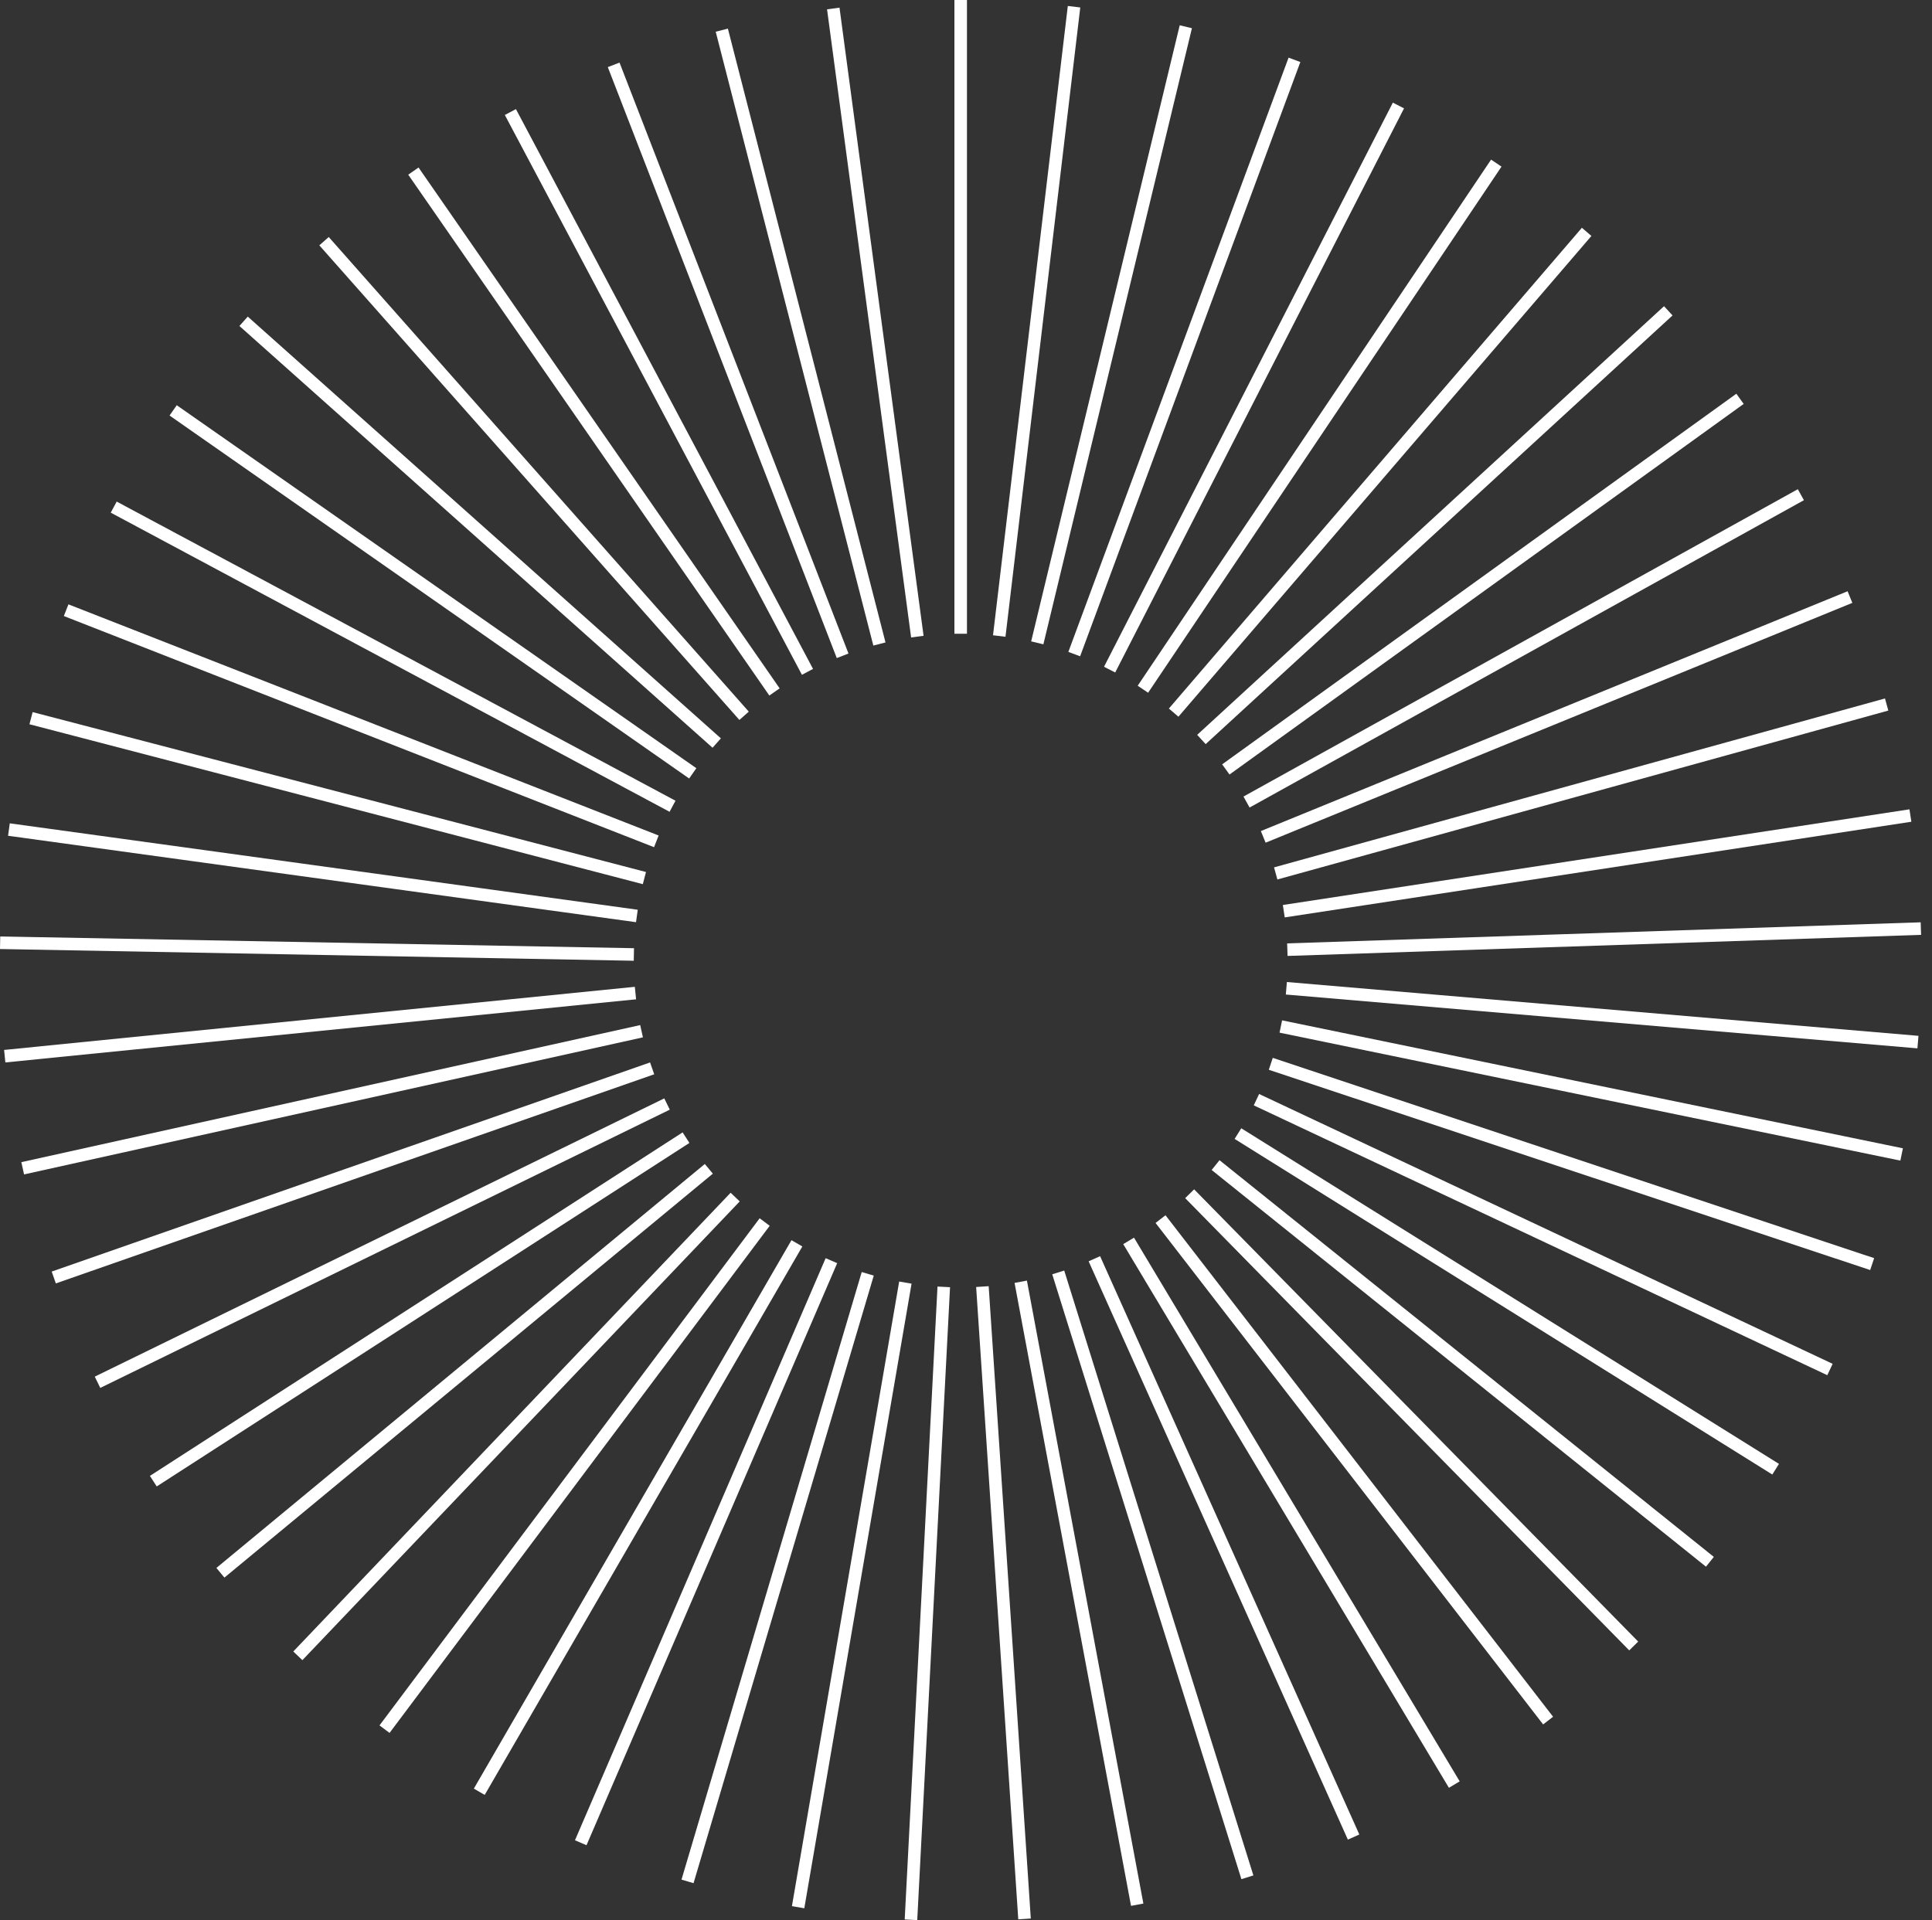<svg width="168" height="167" viewBox="0 0 168 167" fill="none" xmlns="http://www.w3.org/2000/svg">
<rect x="0" y="0" width="168" height="167" fill="#333333" stroke="none"/>
<g clip-path="url(#clip0_1918_1546)">
<path d="M83.538 55.12V0" stroke="white" stroke-width="1.092" stroke-miterlimit="10"/>
<path d="M86.891 55.318L93.395 0.584" stroke="white" stroke-width="1.092" stroke-miterlimit="10"/>
<path d="M90.198 55.911L103.115 2.326" stroke="white" stroke-width="1.092" stroke-miterlimit="10"/>
<path d="M93.412 56.89L112.562 5.204" stroke="white" stroke-width="1.092" stroke-miterlimit="10"/>
<path d="M96.488 58.241L121.603 9.176" stroke="white" stroke-width="1.092" stroke-miterlimit="10"/>
<path d="M99.383 59.946L130.112 14.187" stroke="white" stroke-width="1.092" stroke-miterlimit="10"/>
<path d="M102.056 61.981L137.97 20.167" stroke="white" stroke-width="1.092" stroke-miterlimit="10"/>
<path d="M104.471 64.317L145.068 27.033" stroke="white" stroke-width="1.092" stroke-miterlimit="10"/>
<path d="M106.594 66.921L151.306 34.688" stroke="white" stroke-width="1.092" stroke-miterlimit="10"/>
<path d="M108.394 69.757L156.597 43.026" stroke="white" stroke-width="1.092" stroke-miterlimit="10"/>
<path d="M109.847 72.787L160.867 51.929" stroke="white" stroke-width="1.092" stroke-miterlimit="10"/>
<path d="M110.932 75.966L164.057 61.275" stroke="white" stroke-width="1.092" stroke-miterlimit="10"/>
<path d="M111.634 79.252L166.122 70.931" stroke="white" stroke-width="1.092" stroke-miterlimit="10"/>
<path d="M111.944 82.597L167.033 80.764" stroke="white" stroke-width="1.092" stroke-miterlimit="10"/>
<path d="M111.857 85.955L166.778 90.636" stroke="white" stroke-width="1.092" stroke-miterlimit="10"/>
<path d="M111.375 89.28L165.359 100.409" stroke="white" stroke-width="1.092" stroke-miterlimit="10"/>
<path d="M110.503 92.525L162.797 109.945" stroke="white" stroke-width="1.092" stroke-miterlimit="10"/>
<path d="M109.255 95.644L159.128 119.113" stroke="white" stroke-width="1.092" stroke-miterlimit="10"/>
<path d="M107.647 98.594L154.403 127.784" stroke="white" stroke-width="1.092" stroke-miterlimit="10"/>
<path d="M105.703 101.334L148.687 135.837" stroke="white" stroke-width="1.092" stroke-miterlimit="10"/>
<path d="M103.448 103.825L142.061 143.159" stroke="white" stroke-width="1.092" stroke-miterlimit="10"/>
<path d="M100.916 106.032L134.618 149.648" stroke="white" stroke-width="1.092" stroke-miterlimit="10"/>
<path d="M98.141 107.926L126.461 155.214" stroke="white" stroke-width="1.092" stroke-miterlimit="10"/>
<path d="M95.162 109.479L117.704 159.778" stroke="white" stroke-width="1.092" stroke-miterlimit="10"/>
<path d="M92.02 110.669L108.469 163.277" stroke="white" stroke-width="1.092" stroke-miterlimit="10"/>
<path d="M88.76 111.48L98.887 165.662" stroke="white" stroke-width="1.092" stroke-miterlimit="10"/>
<path d="M85.427 111.901L89.09 166.899" stroke="white" stroke-width="1.092" stroke-miterlimit="10"/>
<path d="M82.067 111.926L79.215 166.972" stroke="white" stroke-width="1.092" stroke-miterlimit="10"/>
<path d="M78.728 111.554L69.401 165.879" stroke="white" stroke-width="1.092" stroke-miterlimit="10"/>
<path d="M75.456 110.791L59.784 163.635" stroke="white" stroke-width="1.092" stroke-miterlimit="10"/>
<path d="M72.297 109.647L50.499 160.273" stroke="white" stroke-width="1.092" stroke-miterlimit="10"/>
<path d="M69.296 108.138L41.676 155.838" stroke="white" stroke-width="1.092" stroke-miterlimit="10"/>
<path d="M66.493 106.286L33.437 150.394" stroke="white" stroke-width="1.092" stroke-miterlimit="10"/>
<path d="M63.928 104.116L25.899 144.015" stroke="white" stroke-width="1.092" stroke-miterlimit="10"/>
<path d="M61.637 101.658L19.166 136.791" stroke="white" stroke-width="1.092" stroke-miterlimit="10"/>
<path d="M59.653 98.948L13.332 128.824" stroke="white" stroke-width="1.092" stroke-miterlimit="10"/>
<path d="M58.002 96.022L8.48 120.223" stroke="white" stroke-width="1.092" stroke-miterlimit="10"/>
<path d="M56.708 92.921L4.676 111.11" stroke="white" stroke-width="1.092" stroke-miterlimit="10"/>
<path d="M55.788 89.69L1.974 101.612" stroke="white" stroke-width="1.092" stroke-miterlimit="10"/>
<path d="M55.257 86.372L0.411 91.862" stroke="white" stroke-width="1.092" stroke-miterlimit="10"/>
<path d="M55.12 83.016L0.01 81.995" stroke="white" stroke-width="1.092" stroke-miterlimit="10"/>
<path d="M55.381 79.666L0.776 72.15" stroke="white" stroke-width="1.092" stroke-miterlimit="10"/>
<path d="M56.035 76.371L2.699 62.464" stroke="white" stroke-width="1.092" stroke-miterlimit="10"/>
<path d="M57.073 73.176L5.751 53.072" stroke="white" stroke-width="1.092" stroke-miterlimit="10"/>
<path d="M58.481 70.125L9.889 44.106" stroke="white" stroke-width="1.092" stroke-miterlimit="10"/>
<path d="M60.239 67.262L15.057 35.692" stroke="white" stroke-width="1.092" stroke-miterlimit="10"/>
<path d="M62.323 64.627L21.182 27.945" stroke="white" stroke-width="1.092" stroke-miterlimit="10"/>
<path d="M64.703 62.256L28.177 20.976" stroke="white" stroke-width="1.092" stroke-miterlimit="10"/>
<path d="M67.347 60.182L35.947 14.881" stroke="white" stroke-width="1.092" stroke-miterlimit="10"/>
<path d="M70.216 58.435L44.381 9.745" stroke="white" stroke-width="1.092" stroke-miterlimit="10"/>
<path d="M73.272 57.038L53.362 5.64" stroke="white" stroke-width="1.092" stroke-miterlimit="10"/>
<path d="M76.471 56.012L62.765 2.624" stroke="white" stroke-width="1.092" stroke-miterlimit="10"/>
<path d="M79.769 55.37L72.459 0.738" stroke="white" stroke-width="1.092" stroke-miterlimit="10"/>
</g>
<defs>
<clipPath id="clip0_1918_1546">
<rect width="167.052" height="167" fill="white"/>
</clipPath>
</defs>
</svg>
